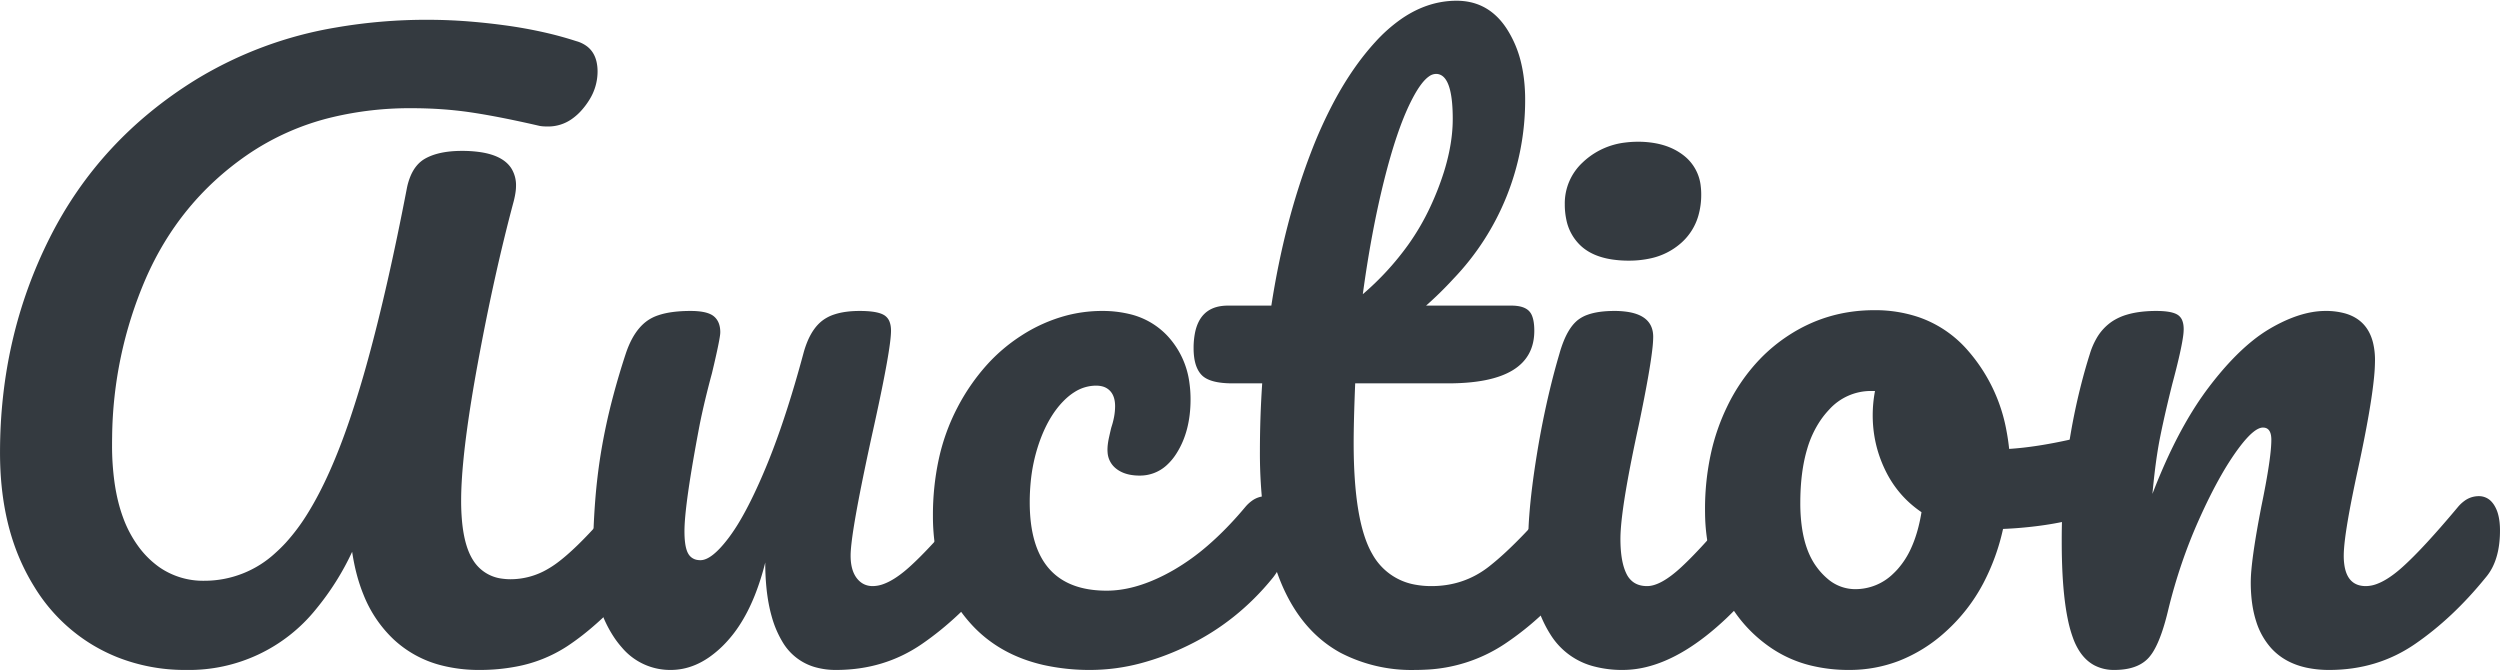 <svg width="328" height="88" viewBox="0 0 328.003 87.809" xmlns="http://www.w3.org/2000/svg"><g id="svgGroup" stroke-linecap="round" fill-rule="evenodd" font-size="9pt" stroke="#343a40" stroke-width="0" fill="#343a40" style="stroke:#343a40;stroke-width:0;fill:#343a40"><path d="M 15.37 86.121 A 24.013 24.013 0 0 0 24.402 87.801 A 21.358 21.358 0 0 0 41.486 79.794 A 35.017 35.017 0 0 0 46.202 72.301 Q 46.666 75.423 47.7 77.949 A 16.346 16.346 0 0 0 51.602 83.751 A 14.324 14.324 0 0 0 57.892 87.195 A 19.66 19.66 0 0 0 62.902 87.801 A 25.293 25.293 0 0 0 67.707 87.365 A 18.346 18.346 0 0 0 74.402 84.701 A 31.425 31.425 0 0 0 76.431 83.24 Q 80.155 80.333 84.002 75.701 Q 85.902 73.401 85.902 69.501 Q 85.902 68.271 85.645 67.349 A 4.376 4.376 0 0 0 85.152 66.201 A 3.165 3.165 0 0 0 84.852 65.793 A 2.225 2.225 0 0 0 83.102 65.001 A 3.137 3.137 0 0 0 81.242 65.618 A 4.764 4.764 0 0 0 80.402 66.401 A 99.526 99.526 0 0 1 78.993 68.032 Q 75.524 71.955 73.102 73.751 A 12.538 12.538 0 0 1 71.866 74.562 A 9.657 9.657 0 0 1 67.002 75.901 A 7.816 7.816 0 0 1 65.915 75.828 A 5.202 5.202 0 0 1 62.102 73.451 Q 60.94 71.671 60.622 68.334 A 28.932 28.932 0 0 1 60.502 65.601 A 44.185 44.185 0 0 1 60.574 63.178 Q 60.896 57.35 62.652 47.751 Q 64.802 36.001 67.402 26.301 A 13.117 13.117 0 0 0 67.564 25.573 Q 67.629 25.23 67.664 24.928 A 5.549 5.549 0 0 0 67.702 24.301 A 4.168 4.168 0 0 0 67.077 21.976 Q 65.99 20.308 63.015 19.863 A 16.406 16.406 0 0 0 60.602 19.701 A 15.558 15.558 0 0 0 59.225 19.759 Q 57.168 19.942 55.802 20.701 A 3.982 3.982 0 0 0 54.715 21.591 Q 54.211 22.176 53.864 22.997 A 8.386 8.386 0 0 0 53.402 24.501 Q 50.859 37.701 48.268 47.12 A 139.541 139.541 0 0 1 45.902 54.901 Q 43.349 62.426 40.435 67.152 A 25.89 25.89 0 0 1 37.502 71.101 A 18.983 18.983 0 0 1 36.179 72.408 A 13.695 13.695 0 0 1 26.802 76.101 A 10.066 10.066 0 0 1 20.918 74.33 A 11.965 11.965 0 0 1 18.052 71.451 A 15.174 15.174 0 0 1 16.145 67.799 Q 15.389 65.746 15.03 63.238 A 34.837 34.837 0 0 1 14.702 58.301 A 61.634 61.634 0 0 1 14.712 57.208 A 53.706 53.706 0 0 1 19.102 36.501 Q 23.502 26.401 32.402 20.251 A 33.483 33.483 0 0 1 43.617 15.278 A 43.762 43.762 0 0 1 54.002 14.101 Q 58.102 14.101 61.802 14.651 Q 64.115 14.995 67.013 15.592 A 161.486 161.486 0 0 1 70.702 16.401 A 2.175 2.175 0 0 0 70.848 16.432 Q 71.237 16.501 71.902 16.501 A 5.365 5.365 0 0 0 74.967 15.557 A 7.356 7.356 0 0 0 76.452 14.201 A 9.537 9.537 0 0 0 77.328 12.995 A 7 7 0 0 0 78.402 9.301 A 5.783 5.783 0 0 0 78.273 8.037 Q 77.989 6.768 77.079 6.035 A 4.135 4.135 0 0 0 75.602 5.301 A 47.157 47.157 0 0 0 71.658 4.21 A 59.808 59.808 0 0 0 66.052 3.201 A 85.239 85.239 0 0 0 62.167 2.771 A 68.981 68.981 0 0 0 56.202 2.501 A 69.704 69.704 0 0 0 44.067 3.515 A 51.654 51.654 0 0 0 25.702 10.351 Q 13.002 18.201 6.502 31.151 Q 0.002 44.101 0.002 59.301 Q 0.002 68.101 3.202 74.551 A 28.131 28.131 0 0 0 4.485 76.863 A 22.656 22.656 0 0 0 11.952 84.401 A 22.79 22.79 0 0 0 15.37 86.121 Z" id="0" vector-effect="non-scaling-stroke"/><path d="M 81.589 84.853 A 8.258 8.258 0 0 0 88.002 87.801 A 8.146 8.146 0 0 0 89.498 87.663 Q 91.315 87.325 93.017 86.153 A 13.966 13.966 0 0 0 95.302 84.151 A 16.276 16.276 0 0 0 96.994 81.981 Q 98.143 80.232 99.033 78.004 A 33.504 33.504 0 0 0 100.402 73.701 A 33.051 33.051 0 0 0 100.574 77.178 Q 100.782 79.137 101.241 80.762 A 13.395 13.395 0 0 0 102.652 84.101 A 7.25 7.25 0 0 0 106.827 87.403 A 9.788 9.788 0 0 0 109.702 87.801 Q 116.002 87.801 120.952 84.401 Q 125.902 81.001 130.202 75.701 A 6.749 6.749 0 0 0 131.105 74.352 Q 132.102 72.399 132.102 69.501 Q 132.102 68.271 131.845 67.349 A 4.376 4.376 0 0 0 131.352 66.201 A 3.165 3.165 0 0 0 131.052 65.793 A 2.225 2.225 0 0 0 129.302 65.001 A 3.137 3.137 0 0 0 127.442 65.618 A 4.764 4.764 0 0 0 126.602 66.401 Q 122.002 71.901 119.252 74.351 A 18.563 18.563 0 0 1 118.688 74.835 Q 117.212 76.047 115.966 76.512 A 4.196 4.196 0 0 1 114.502 76.801 A 3.186 3.186 0 0 1 114.457 76.801 Q 113.189 76.783 112.402 75.751 A 3.349 3.349 0 0 1 111.97 74.986 Q 111.602 74.089 111.602 72.801 Q 111.602 70.364 113.451 61.457 A 426.31 426.31 0 0 1 114.402 57.001 A 447.762 447.762 0 0 0 114.713 55.597 Q 116.902 45.64 116.902 43.301 A 4.334 4.334 0 0 0 116.882 42.871 Q 116.843 42.482 116.73 42.17 A 1.727 1.727 0 0 0 116.002 41.251 A 2.52 2.52 0 0 0 115.511 41.026 Q 114.57 40.701 112.802 40.701 Q 110.83 40.701 109.447 41.165 A 5.254 5.254 0 0 0 107.852 42.001 A 5.37 5.37 0 0 0 106.848 43.055 Q 106.363 43.717 105.985 44.592 A 12.336 12.336 0 0 0 105.402 46.301 A 175.362 175.362 0 0 1 104.269 50.319 Q 102.405 56.631 100.452 61.301 A 89.066 89.066 0 0 1 99.962 62.452 Q 98.473 65.879 97.088 68.223 A 23.883 23.883 0 0 1 95.652 70.401 A 22.589 22.589 0 0 1 95.508 70.591 Q 93.354 73.401 91.902 73.401 A 2.428 2.428 0 0 1 91.48 73.366 A 1.635 1.635 0 0 1 90.302 72.551 A 2.43 2.43 0 0 1 90.104 72.11 Q 89.802 71.233 89.802 69.601 Q 89.802 66.101 91.802 55.601 A 74.279 74.279 0 0 1 91.841 55.407 Q 92.138 53.946 92.527 52.321 A 124.01 124.01 0 0 1 93.402 48.901 A 198.933 198.933 0 0 0 93.7 47.64 Q 94.326 44.943 94.464 43.935 A 3.471 3.471 0 0 0 94.502 43.501 A 4.518 4.518 0 0 0 94.502 43.425 Q 94.479 42.082 93.652 41.401 A 2.096 2.096 0 0 0 93.241 41.141 Q 92.346 40.701 90.602 40.701 Q 88.043 40.701 86.388 41.261 A 5.57 5.57 0 0 0 84.902 42.001 A 5.856 5.856 0 0 0 83.913 42.912 Q 82.808 44.183 82.102 46.301 A 98.87 98.87 0 0 0 80.448 51.865 A 78.663 78.663 0 0 0 78.802 59.551 A 75.931 75.931 0 0 0 78.101 65.472 A 98.01 98.01 0 0 0 77.802 73.301 A 22.346 22.346 0 0 0 78.255 77.916 A 15.755 15.755 0 0 0 80.652 83.651 A 12.208 12.208 0 0 0 81.589 84.853 Z" id="1" vector-effect="non-scaling-stroke"/><path d="M 136.879 87.145 A 27.786 27.786 0 0 0 143.102 87.801 A 25.824 25.824 0 0 0 149.711 86.912 A 33.965 33.965 0 0 0 155.752 84.651 Q 162.302 81.501 167.002 75.701 A 7.94 7.94 0 0 0 167.075 75.608 Q 168.902 73.228 168.902 69.501 Q 168.902 68.271 168.645 67.349 A 4.376 4.376 0 0 0 168.152 66.201 A 3.165 3.165 0 0 0 167.852 65.793 A 2.225 2.225 0 0 0 166.102 65.001 A 3.137 3.137 0 0 0 164.242 65.618 A 4.764 4.764 0 0 0 163.402 66.401 A 52.277 52.277 0 0 1 162.408 67.556 Q 160.454 69.759 158.473 71.469 A 29.142 29.142 0 0 1 154.052 74.651 A 27.22 27.22 0 0 1 152.725 75.372 Q 148.724 77.401 145.202 77.401 Q 135.102 77.401 135.102 65.801 A 27.259 27.259 0 0 1 135.22 63.244 A 22.235 22.235 0 0 1 136.302 58.101 Q 137.502 54.601 139.502 52.551 Q 140.205 51.83 140.946 51.363 A 5.272 5.272 0 0 1 143.802 50.501 A 4.051 4.051 0 0 1 143.856 50.501 Q 144.256 50.507 144.594 50.591 A 2.108 2.108 0 0 1 145.652 51.201 Q 146.302 51.901 146.302 53.201 A 7.712 7.712 0 0 1 146.169 54.595 A 10.395 10.395 0 0 1 145.802 56.001 Q 145.702 56.401 145.502 57.301 A 10.596 10.596 0 0 0 145.45 57.55 Q 145.378 57.918 145.341 58.25 A 5.907 5.907 0 0 0 145.302 58.901 A 4.141 4.141 0 0 0 145.317 59.255 A 2.922 2.922 0 0 0 146.452 61.401 Q 147.189 61.978 148.234 62.185 A 6.523 6.523 0 0 0 149.502 62.301 A 5.166 5.166 0 0 0 153.023 60.984 A 7.342 7.342 0 0 0 154.352 59.401 Q 156.202 56.501 156.202 52.301 A 15.224 15.224 0 0 0 156.056 50.158 A 11.115 11.115 0 0 0 153.152 43.951 A 9.938 9.938 0 0 0 148.094 41.085 A 14.959 14.959 0 0 0 144.602 40.701 A 18.46 18.46 0 0 0 139.966 41.288 A 20.649 20.649 0 0 0 133.902 44.001 A 22.297 22.297 0 0 0 129.473 47.782 A 27.034 27.034 0 0 0 125.602 53.401 A 26.913 26.913 0 0 0 123.153 60.223 A 34.687 34.687 0 0 0 122.402 67.601 A 26.418 26.418 0 0 0 122.746 71.945 A 18.699 18.699 0 0 0 127.852 82.251 A 17.026 17.026 0 0 0 129.259 83.533 Q 132.451 86.128 136.879 87.145 Z" id="2" vector-effect="non-scaling-stroke"/><path d="M 165.602 50.201 L 161.702 50.201 Q 158.702 50.201 157.652 49.101 Q 156.889 48.301 156.681 46.814 A 8.767 8.767 0 0 1 156.602 45.601 A 10.231 10.231 0 0 1 156.788 43.557 Q 157.43 40.424 160.29 40.051 A 6.292 6.292 0 0 1 161.102 40.001 L 166.802 40.001 Q 168.502 29.001 172.002 19.901 A 59.1 59.1 0 0 1 175.054 13.177 Q 177.494 8.628 180.452 5.401 A 20.38 20.38 0 0 1 183.782 2.439 Q 186.223 0.734 188.829 0.222 A 11.751 11.751 0 0 1 191.102 0.001 Q 194.967 0.001 197.307 3.133 A 10.433 10.433 0 0 1 197.702 3.701 A 14.264 14.264 0 0 1 199.61 8.316 Q 200.041 10.195 200.095 12.373 A 25.393 25.393 0 0 1 200.102 13.001 A 33.828 33.828 0 0 1 190.675 36.499 A 47.53 47.53 0 0 1 187.102 40.001 L 198.302 40.001 A 5.768 5.768 0 0 1 199.121 40.055 Q 200.097 40.195 200.602 40.701 A 1.879 1.879 0 0 1 200.997 41.315 Q 201.302 42.047 201.302 43.301 Q 201.302 50.201 190.002 50.201 L 177.802 50.201 Q 177.649 54.029 177.613 56.568 A 101.939 101.939 0 0 0 177.602 58.001 Q 177.602 68.401 180.052 72.601 A 7.985 7.985 0 0 0 185.767 76.628 A 11.441 11.441 0 0 0 187.802 76.801 Q 192.102 76.801 195.402 74.201 A 35.701 35.701 0 0 0 197.582 72.322 Q 199.941 70.132 202.794 66.87 A 115.889 115.889 0 0 0 203.202 66.401 A 4.764 4.764 0 0 1 204.042 65.618 A 3.137 3.137 0 0 1 205.902 65.001 A 2.225 2.225 0 0 1 207.652 65.793 A 3.165 3.165 0 0 1 207.952 66.201 A 4.376 4.376 0 0 1 208.445 67.349 Q 208.702 68.271 208.702 69.501 Q 208.702 72.399 207.705 74.352 A 6.749 6.749 0 0 1 206.802 75.701 A 45.062 45.062 0 0 1 200.852 81.807 A 38.566 38.566 0 0 1 197.402 84.401 A 20.322 20.322 0 0 1 186.927 87.771 A 24.839 24.839 0 0 1 185.702 87.801 A 20.157 20.157 0 0 1 175.841 85.531 Q 167.595 80.991 165.801 67.374 A 63.566 63.566 0 0 1 165.302 59.101 Q 165.302 54.701 165.602 50.201 Z M 188.402 9.601 A 1.619 1.619 0 0 0 187.487 9.927 Q 186.483 10.62 185.342 12.783 A 23.496 23.496 0 0 0 185.052 13.351 Q 183.202 17.101 181.552 23.751 Q 179.902 30.401 178.802 38.501 A 36.677 36.677 0 0 0 184.769 32.004 A 31.376 31.376 0 0 0 187.652 27.051 A 37.252 37.252 0 0 0 189.45 22.45 Q 190.24 19.914 190.488 17.589 A 19.652 19.652 0 0 0 190.602 15.501 Q 190.602 10.947 189.292 9.908 A 1.392 1.392 0 0 0 188.402 9.601 Z" id="3" vector-effect="non-scaling-stroke"/><path d="M 209.187 87.352 A 14.405 14.405 0 0 0 212.902 87.801 A 13.017 13.017 0 0 0 215.885 87.446 Q 221 86.245 226.552 80.977 A 57.215 57.215 0 0 0 231.402 75.701 A 6.749 6.749 0 0 0 232.305 74.352 Q 233.302 72.399 233.302 69.501 Q 233.302 68.271 233.045 67.349 A 4.376 4.376 0 0 0 232.552 66.201 A 3.165 3.165 0 0 0 232.252 65.793 A 2.225 2.225 0 0 0 230.502 65.001 A 3.137 3.137 0 0 0 228.642 65.618 A 4.764 4.764 0 0 0 227.802 66.401 A 184.196 184.196 0 0 1 226.337 68.138 Q 224.028 70.841 222.264 72.665 A 42.627 42.627 0 0 1 220.602 74.301 Q 217.902 76.801 216.102 76.801 A 3.986 3.986 0 0 1 215.566 76.766 Q 214.763 76.657 214.195 76.207 A 2.931 2.931 0 0 1 213.402 75.201 Q 212.602 73.601 212.602 70.601 A 18.033 18.033 0 0 1 212.648 69.396 Q 212.86 66.257 214.067 60.174 A 243.091 243.091 0 0 1 215.002 55.701 A 333.394 333.394 0 0 0 215.056 55.443 Q 216.5 48.5 216.815 45.48 A 13.831 13.831 0 0 0 216.902 44.101 Q 216.902 41.365 213.6 40.831 A 11.317 11.317 0 0 0 211.802 40.701 Q 209.688 40.701 208.313 41.194 A 4.516 4.516 0 0 0 207.002 41.901 A 4.047 4.047 0 0 0 206.728 42.143 Q 205.824 43.01 205.156 44.659 A 15.701 15.701 0 0 0 204.602 46.301 A 96.723 96.723 0 0 0 203.344 51.01 A 115.141 115.141 0 0 0 201.652 59.451 Q 200.898 64.078 200.638 67.606 A 46.575 46.575 0 0 0 200.502 71.001 A 35.4 35.4 0 0 0 200.588 73.506 Q 201.006 79.386 203.452 83.201 A 9.47 9.47 0 0 0 209.187 87.352 Z M 211.394 33.929 A 14.478 14.478 0 0 0 213.702 34.101 A 12.934 12.934 0 0 0 216.487 33.817 A 8.852 8.852 0 0 0 220.602 31.751 A 7.555 7.555 0 0 0 222.821 28.222 A 9.921 9.921 0 0 0 223.202 25.401 A 8.542 8.542 0 0 0 223.146 24.406 A 5.858 5.858 0 0 0 220.902 20.301 A 7.5 7.5 0 0 0 220.414 19.95 Q 219.134 19.103 217.468 18.752 A 12.408 12.408 0 0 0 214.902 18.501 A 12.993 12.993 0 0 0 213.285 18.599 A 9.725 9.725 0 0 0 208.052 20.851 A 9.427 9.427 0 0 0 207.639 21.225 A 7.313 7.313 0 0 0 205.302 26.701 A 9.57 9.57 0 0 0 205.507 28.737 A 6.381 6.381 0 0 0 207.402 32.151 Q 208.879 33.522 211.394 33.929 Z" id="4" vector-effect="non-scaling-stroke"/><path d="M 277.861 57.387 A 2.055 2.055 0 0 0 276.202 56.601 A 4.008 4.008 0 0 0 275.935 56.61 Q 275.43 56.644 274.802 56.801 A 89.607 89.607 0 0 1 271.795 57.534 Q 267.178 58.573 263.602 58.801 A 27.657 27.657 0 0 0 263.256 56.44 A 21.86 21.86 0 0 0 258.152 45.851 A 14.981 14.981 0 0 0 251.74 41.518 A 17.814 17.814 0 0 0 245.902 40.601 Q 239.702 40.601 234.602 43.951 A 21.614 21.614 0 0 0 230.954 46.965 A 24.072 24.072 0 0 0 226.602 53.251 A 27.572 27.572 0 0 0 224.509 59.244 A 34.036 34.036 0 0 0 223.702 66.801 A 28.272 28.272 0 0 0 223.706 67.237 A 24.553 24.553 0 0 0 225.902 77.201 Q 228.102 82.001 232.352 84.901 A 16.069 16.069 0 0 0 237.524 87.206 A 20.705 20.705 0 0 0 242.602 87.801 A 18.053 18.053 0 0 0 249.153 86.607 A 19.822 19.822 0 0 0 255.302 82.751 A 22.918 22.918 0 0 0 260.208 76.44 A 28.513 28.513 0 0 0 262.802 69.301 A 52.306 52.306 0 0 0 267.212 68.934 A 42.89 42.89 0 0 0 276.002 66.901 A 3.589 3.589 0 0 0 278.255 64.867 Q 278.893 63.49 278.902 61.267 A 15.748 15.748 0 0 0 278.902 61.201 A 10.564 10.564 0 0 0 278.887 60.617 Q 278.846 59.891 278.703 59.267 A 5.429 5.429 0 0 0 278.202 57.901 A 3.16 3.16 0 0 0 277.861 57.387 Z M 246.002 51.201 L 245.502 51.201 A 7.373 7.373 0 0 0 239.985 53.646 A 11.395 11.395 0 0 0 238.852 55.051 A 13.286 13.286 0 0 0 237.112 58.779 Q 236.202 61.799 236.202 65.901 A 22.559 22.559 0 0 0 236.407 69.048 Q 236.866 72.296 238.352 74.301 A 8.845 8.845 0 0 0 239.769 75.83 A 5.53 5.53 0 0 0 243.402 77.201 A 7.088 7.088 0 0 0 248.428 75.139 A 9.727 9.727 0 0 0 248.952 74.601 A 10.806 10.806 0 0 0 250.738 71.829 Q 251.313 70.573 251.702 69.04 A 22.846 22.846 0 0 0 252.102 67.101 Q 249.002 65.001 247.352 61.601 Q 245.702 58.201 245.702 54.401 Q 245.702 52.801 246.002 51.201 Z" id="5" vector-effect="non-scaling-stroke"/><path d="M 274.828 87.218 A 5.504 5.504 0 0 0 277.402 87.801 A 10.201 10.201 0 0 0 278.389 87.755 Q 280.744 87.526 281.952 86.151 A 5.867 5.867 0 0 0 282.603 85.227 Q 283.656 83.417 284.502 79.801 Q 286.002 73.701 288.452 68.201 Q 289.984 64.764 291.476 62.166 A 37.022 37.022 0 0 1 293.252 59.351 A 26.699 26.699 0 0 1 293.847 58.535 Q 295.772 56.001 296.902 56.001 A 1.452 1.452 0 0 1 296.962 56.002 Q 297.793 56.036 297.96 57.037 A 3.445 3.445 0 0 1 298.002 57.601 A 10.115 10.115 0 0 1 297.998 57.88 Q 297.947 59.738 297.24 63.562 A 135.129 135.129 0 0 1 296.702 66.301 A 187.798 187.798 0 0 0 296.505 67.332 Q 295.617 72.041 295.384 74.687 A 18.845 18.845 0 0 0 295.302 76.301 A 21.172 21.172 0 0 0 295.39 78.272 Q 295.553 80.008 296.015 81.437 A 9.508 9.508 0 0 0 297.902 84.851 Q 299.67 86.856 302.592 87.498 A 14.03 14.03 0 0 0 305.602 87.801 Q 311.902 87.801 316.852 84.401 Q 321.802 81.001 326.102 75.701 A 6.749 6.749 0 0 0 327.005 74.352 Q 328.002 72.399 328.002 69.501 Q 328.002 68.271 327.745 67.349 A 4.376 4.376 0 0 0 327.252 66.201 A 3.165 3.165 0 0 0 326.952 65.793 A 2.225 2.225 0 0 0 325.202 65.001 A 3.137 3.137 0 0 0 323.342 65.618 A 4.764 4.764 0 0 0 322.502 66.401 Q 317.902 71.901 315.152 74.351 A 18.563 18.563 0 0 1 314.588 74.835 Q 313.112 76.047 311.866 76.512 A 4.196 4.196 0 0 1 310.402 76.801 A 4.066 4.066 0 0 1 310.273 76.799 Q 308.067 76.729 307.617 74.236 A 8.127 8.127 0 0 1 307.502 72.801 A 12.459 12.459 0 0 1 307.54 71.9 Q 307.71 69.575 308.662 64.825 A 209.257 209.257 0 0 1 309.402 61.301 Q 311.07 53.571 311.473 49.46 A 23.598 23.598 0 0 0 311.602 47.201 A 9.576 9.576 0 0 0 311.325 44.794 Q 310.559 41.849 307.675 41.023 A 9.357 9.357 0 0 0 305.102 40.701 A 10.337 10.337 0 0 0 303.368 40.852 Q 300.79 41.291 297.852 43.001 A 18.98 18.98 0 0 0 295.531 44.61 Q 292.704 46.879 289.802 50.701 A 39.284 39.284 0 0 0 288.154 53.05 Q 285.026 57.865 282.402 64.701 A 103.09 103.09 0 0 1 282.672 62.088 Q 282.99 59.364 283.402 57.301 A 111.739 111.739 0 0 1 283.816 55.328 Q 284.315 53.051 285.002 50.301 A 131.293 131.293 0 0 0 285.507 48.362 Q 286.235 45.467 286.431 43.992 A 7.037 7.037 0 0 0 286.502 43.101 Q 286.502 42.439 286.324 41.979 A 1.541 1.541 0 0 0 285.702 41.201 A 2.213 2.213 0 0 0 285.286 41.003 Q 284.456 40.701 282.902 40.701 A 17.019 17.019 0 0 0 281.091 40.792 Q 279.999 40.909 279.09 41.177 A 7.202 7.202 0 0 0 277.152 42.051 A 6.654 6.654 0 0 0 275.039 44.344 A 9.683 9.683 0 0 0 274.202 46.301 A 76.942 76.942 0 0 0 273.647 48.137 A 81.944 81.944 0 0 0 270.502 71.001 A 85.718 85.718 0 0 0 270.554 74.053 Q 270.706 78.302 271.303 81.171 A 16.809 16.809 0 0 0 272.052 83.801 A 8.457 8.457 0 0 0 272.793 85.29 Q 273.621 86.591 274.828 87.218 Z" id="6" vector-effect="non-scaling-stroke"/></g></svg>